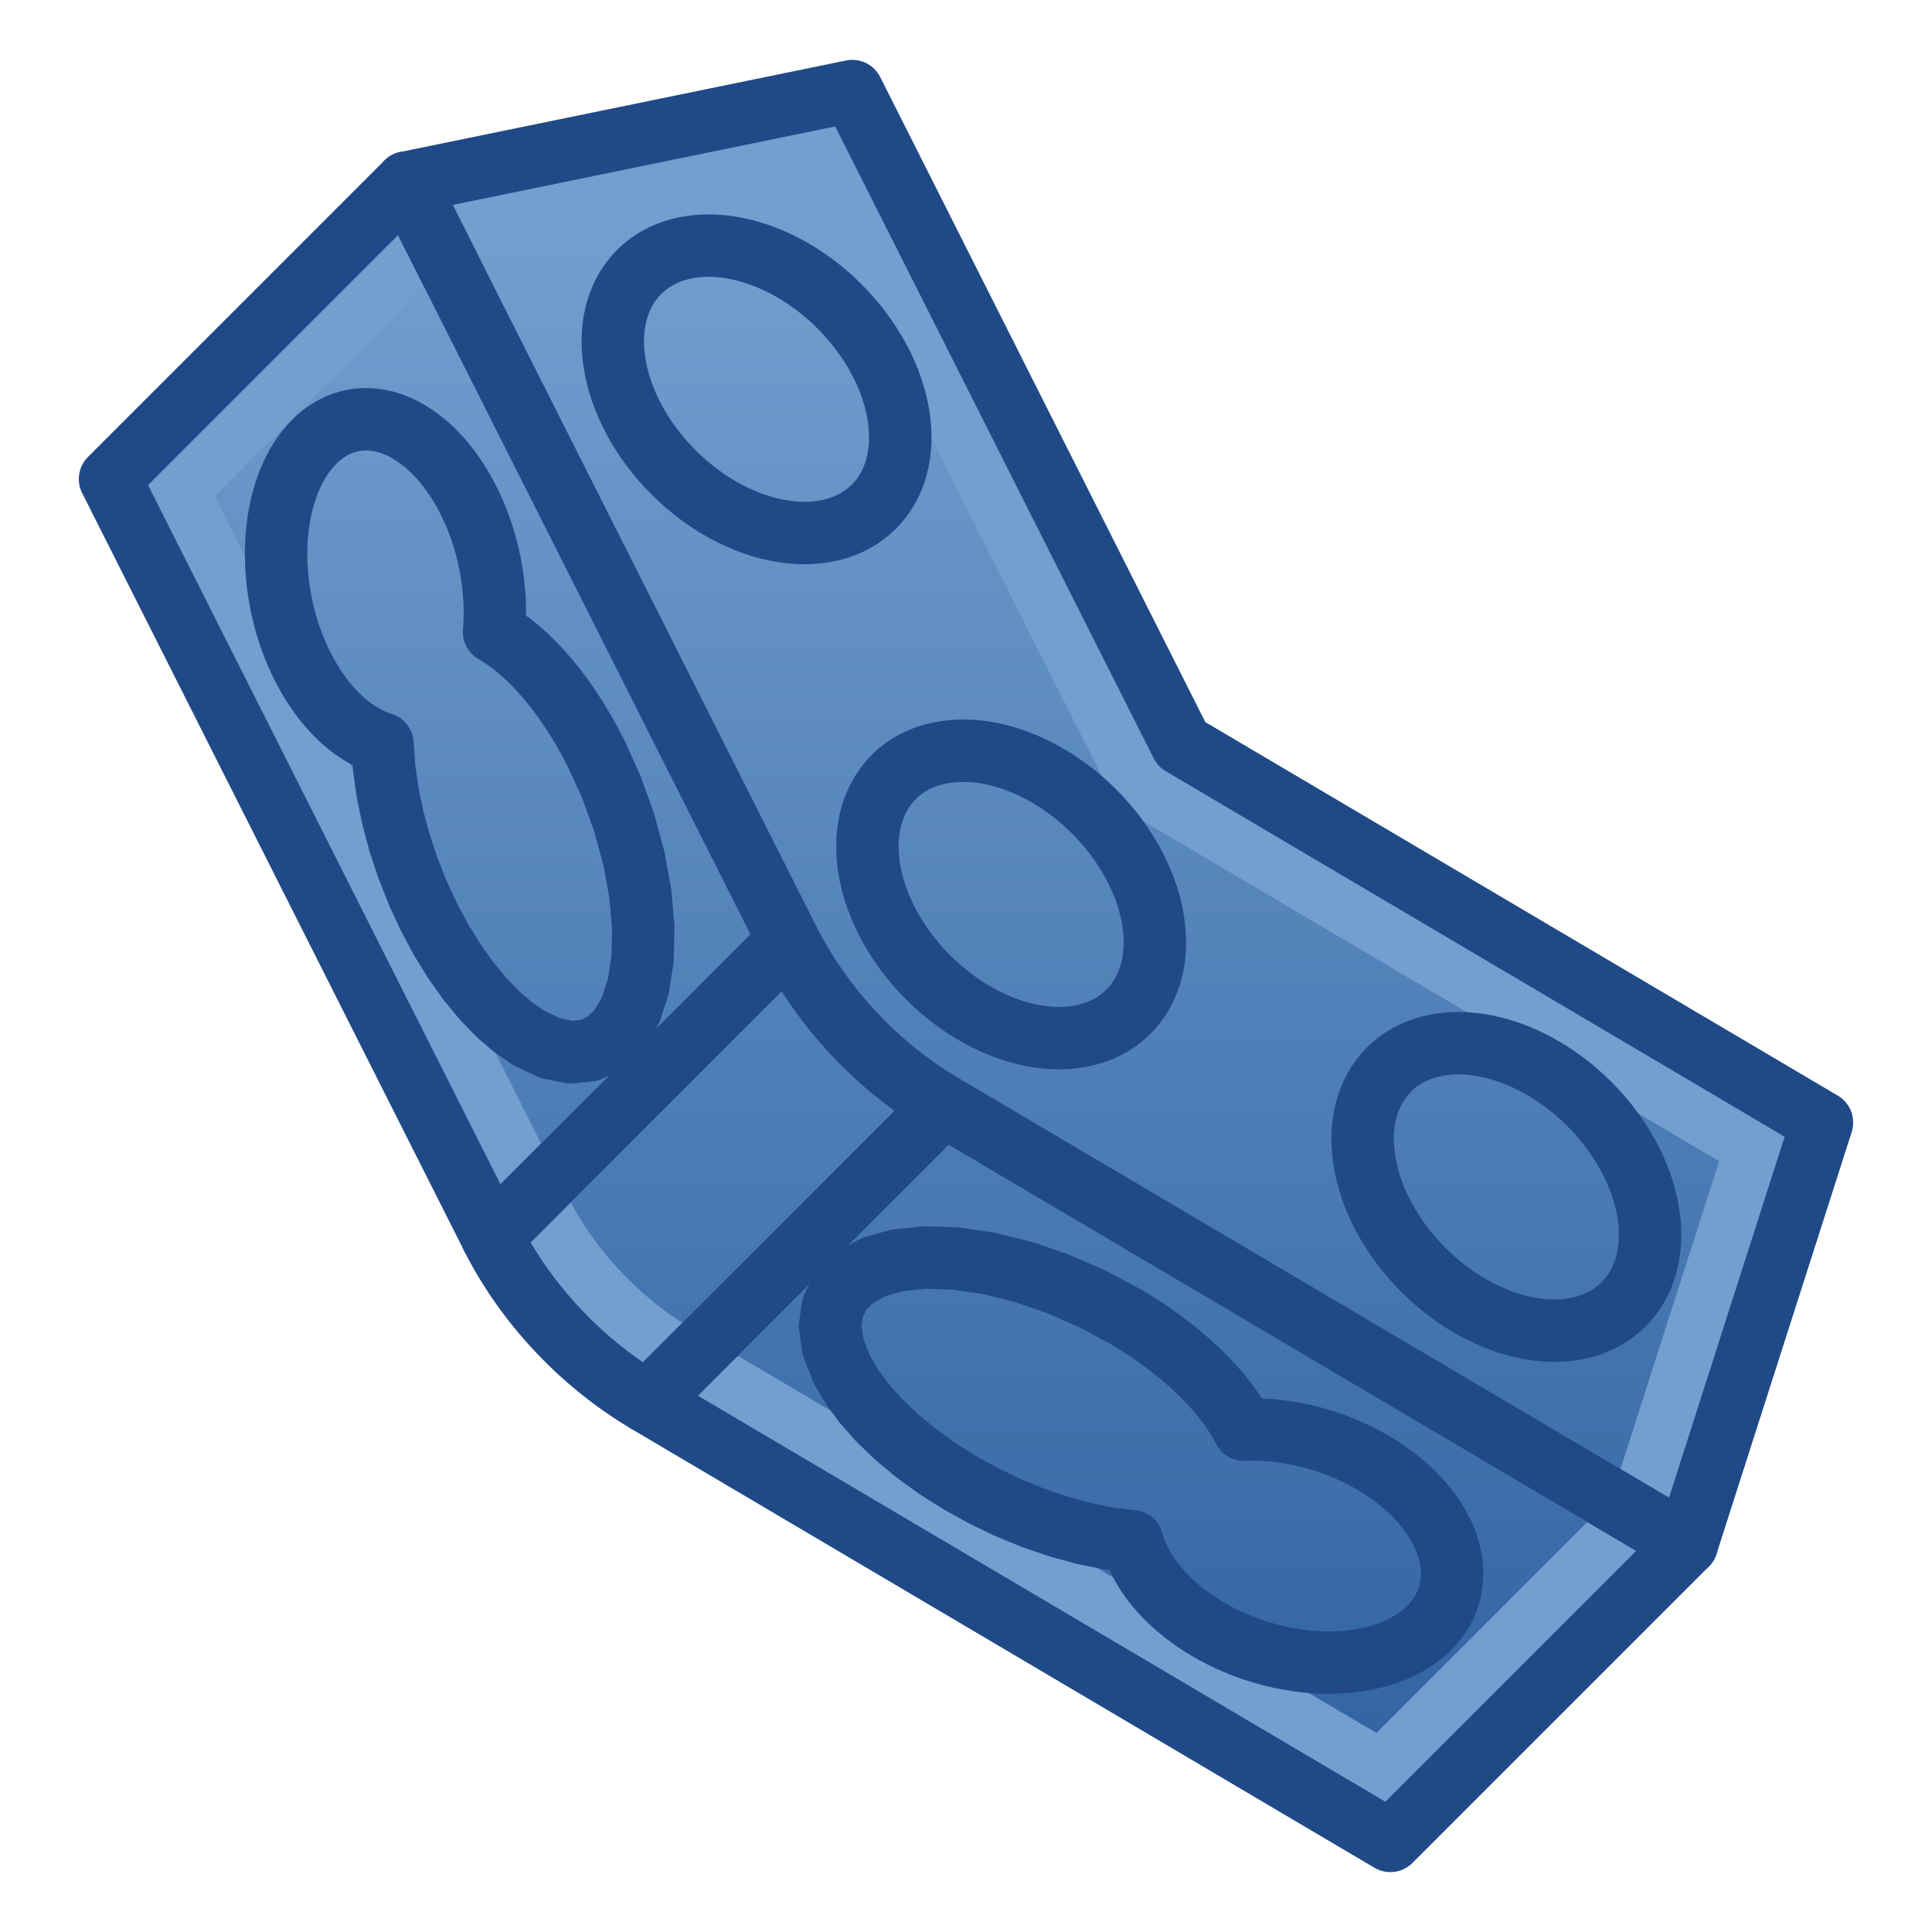 <?xml version="1.0" encoding="UTF-8" standalone="no"?>
<!-- Created with Inkscape (http://www.inkscape.org/) -->

<svg
   width="64"
   height="64"
   viewBox="0 0 64 64"
   version="1.1"
   id="svg1"
   inkscape:version="1.4 (e7c3feb100, 2024-10-09)"
   sodipodi:docname="STR_DBL.svg"
   xml:space="preserve"
   xmlns:inkscape="http://www.inkscape.org/namespaces/inkscape"
   xmlns:sodipodi="http://sodipodi.sourceforge.net/DTD/sodipodi-0.dtd"
   xmlns:xlink="http://www.w3.org/1999/xlink"
   xmlns="http://www.w3.org/2000/svg"
   xmlns:svg="http://www.w3.org/2000/svg"
   xmlns:rdf="http://www.w3.org/1999/02/22-rdf-syntax-ns#"
   xmlns:cc="http://creativecommons.org/ns#"
   xmlns:dc="http://purl.org/dc/elements/1.1/"><title
     id="title4">Beam - Straight - Double</title><sodipodi:namedview
     id="namedview1"
     pagecolor="#323232"
     bordercolor="#ffffff"
     borderopacity="1"
     inkscape:showpageshadow="0"
     inkscape:pageopacity="0"
     inkscape:pagecheckerboard="1"
     inkscape:deskcolor="#191919"
     inkscape:document-units="px"
     showgrid="true"
     inkscape:zoom="8"
     inkscape:cx="-0.375"
     inkscape:cy="25.3125"
     inkscape:window-width="1894"
     inkscape:window-height="999"
     inkscape:window-x="0"
     inkscape:window-y="0"
     inkscape:window-maximized="1"
     inkscape:current-layer="svg1"
     showguides="true"
     inkscape:lockguides="false"
     guidecolor="#ffff00"
     guideopacity="0.6"
     guidehicolor="#ff00ff"
     guidehiopacity="0.502"><inkscape:grid
       id="grid1"
       units="px"
       originx="0"
       originy="0"
       spacingx="2"
       spacingy="2"
       empcolor="#0099e5"
       empopacity="0.302"
       color="#0099e5"
       opacity="0.149"
       empspacing="4"
       enabled="true"
       visible="true" /><sodipodi:guide
       position="-2,62"
       orientation="0,1"
       id="guide5"
       inkscape:locked="false"
       inkscape:label="top margin"
       inkscape:color="rgb(255,255,0)" /><sodipodi:guide
       position="64,2"
       orientation="0,1"
       id="guide6"
       inkscape:locked="false"
       inkscape:label="bottom margin"
       inkscape:color="rgb(255,255,0)" /><sodipodi:guide
       position="2,-2"
       orientation="-1,0"
       id="guide7"
       inkscape:locked="false"
       inkscape:label="right margin"
       inkscape:color="rgb(255,255,0)" /><sodipodi:guide
       position="62,64"
       orientation="-1,0"
       id="guide8"
       inkscape:locked="false"
       inkscape:label="left margin"
       inkscape:color="rgb(255,255,0)" /><sodipodi:guide
       position="64,64"
       orientation="0.707,-0.707"
       id="guide1"
       inkscape:locked="false" /><sodipodi:guide
       position="0,64"
       orientation="0.707,0.707"
       id="guide2"
       inkscape:label=""
       inkscape:locked="false"
       inkscape:color="rgb(255,255,0)" /><sodipodi:guide
       position="27.404,30.669"
       orientation="0,-1"
       id="guide160"
       inkscape:locked="false" /><sodipodi:guide
       position="29.149,28.779"
       orientation="0,-1"
       id="guide161"
       inkscape:locked="false" /><sodipodi:guide
       position="27.404,30.669"
       orientation="1,0"
       id="guide162"
       inkscape:locked="false" /><sodipodi:guide
       position="29.149,28.779"
       orientation="1,0"
       id="guide163"
       inkscape:locked="false" /></sodipodi:namedview><defs
     id="defs1"><linearGradient
       id="linearGradient3"
       inkscape:collect="always"
       inkscape:label="Sky Blue gradient"><stop
         style="stop-color:#729fcf;stop-opacity:1;"
         offset="0"
         id="stop3" /><stop
         style="stop-color:#3465a4;stop-opacity:1;"
         offset="1"
         id="stop4" /></linearGradient><linearGradient
       inkscape:collect="always"
       xlink:href="#linearGradient3"
       id="linearGradient156"
       x1="-112.987"
       y1="-108.852"
       x2="112.987"
       y2="117.122"
       gradientUnits="userSpaceOnUse" /></defs><path
     id="path149"
     style="display:inline;fill:#729fcf;stroke:#204a87;stroke-width:2.068;stroke-linecap:round;stroke-linejoin:round;stroke-dasharray:none"
     d="m 16.299,40.972 9.82,-9.82 c 1.119,2.219 2.97,4.188 5.146,5.473 l -9.82,9.82 C 19.269,45.161 17.418,43.192 16.299,40.972 m 0,0 9.82,-9.82 L 13.465,6.048 3.645,15.868 16.299,40.972 m 5.145,5.473 9.82,-9.82 24.613,14.537 -9.82,9.82 -24.613,-14.537 m 4.674,-15.293 c 1.119,2.219 2.97,4.188 5.146,5.473 L 55.877,51.163 60.355,37.185 39.141,24.656 28.234,3.017 13.465,6.048 26.119,31.153"
     inkscape:label="main" /><path
     id="path153"
     style="display:inline;fill:url(#linearGradient156);stroke:none;stroke-width:13.165;stroke-linecap:round;stroke-linejoin:round;stroke-dasharray:none"
     inkscape:label="gradient"
     sodipodi:type="inkscape:offset"
     inkscape:radius="-18.015982"
     inkscape:original="M -144.13086 -114.33398 L -196.95703 -34.226562 L -196.95703 54.162109 L -27.025391 110.19336 C -12.002391 115.14736 5.189275 115.67892 20.765625 111.66992 L 196.95703 66.322266 L 196.95703 -22.066406 L 154.20508 -105.12305 L 2.3398438 -66.039062 L -144.13086 -114.33398 z "
     d="m -136.68,-92.908 -42.262,64.088 v 69.953 l 157.559,51.951 c 11.505,3.794 25.553,4.254 37.658,1.139 L 178.941,52.355 v -70.057 l -34.174,-66.391 -137.938,35.5 a 18.018,18.018 0 0 1 -10.131,-0.338 z"
     transform="matrix(0.111,0.111,-0.111,0.111,31.544,31.732)" /><g
     id="g135"
     inkscape:label="holes"
     style="display:inline;fill:none;fill-opacity:1;stroke:#204a87;stroke-width:2;stroke-linecap:round;stroke-linejoin:round;stroke-dasharray:none"
     transform="matrix(1.034,0,0,1.034,-1.096,-1.096)"><path
       id="path133"
       style="fill:none;fill-opacity:1;stroke:#204a87;stroke-width:2;stroke-linecap:round;stroke-linejoin:round;stroke-dasharray:none"
       d="m 37.896,32.339 c 0.322,-1.004 0.162,-2.243 -0.444,-3.444 m 0,0 C 36.846,27.693 35.844,26.627 34.666,25.931 m 0,0 C 33.488,25.235 32.23,24.967 31.17,25.184 m -1.476,0.771 c -1.033,1.033 -1.126,2.819 -0.239,4.58 m 1.714,-5.352 c -0.584,0.12 -1.088,0.383 -1.476,0.771 m -0.239,4.58 c 0.606,1.202 1.608,2.268 2.786,2.964 m 4.972,-0.024 c 0.31,-0.31 0.541,-0.695 0.683,-1.136 m -5.655,1.16 c 1.868,1.103 3.854,1.093 4.972,-0.024" /><path
       id="path82"
       style="fill:none;fill-opacity:1;stroke:#204a87;stroke-width:2;stroke-linecap:round;stroke-linejoin:round;stroke-dasharray:none"
       d="m 53.079,42.845 c 0.31,-0.31 0.541,-0.695 0.683,-1.136 m -8.202,-6.383 c -1.468,1.468 -0.975,4.342 1.101,6.418 2.076,2.076 4.95,2.569 6.418,1.101 M 53.761,41.71 C 54.349,39.873 53.305,37.388 51.284,35.815 49.263,34.242 46.849,34.036 45.559,35.326" /><path
       id="path117"
       style="display:inline;fill:none;fill-opacity:1;stroke:#204a87;stroke-width:2;stroke-linecap:round;stroke-linejoin:round;stroke-dasharray:none"
       d="M 29.057,17.293 C 30.303,16.046 30.157,13.742 28.706,11.752 27.255,9.761 24.888,8.618 23.013,9.002 m -1.476,0.771 c -1.468,1.468 -0.975,4.342 1.101,6.418 2.076,2.076 4.95,2.569 6.418,1.101 M 23.013,9.002 c -0.584,0.12 -1.088,0.383 -1.476,0.771" /><path
       id="path49"
       style="fill:none;fill-opacity:1;stroke:#204a87;stroke-width:2;stroke-linecap:round;stroke-linejoin:round;stroke-dasharray:none"
       d="m 40.91,46.861 c 1.396,-0.057 2.904,0.332 4.155,1.071 m -7.933,-4.685 0.369,0.225 0.358,0.234 0.346,0.242 0.333,0.249 0.318,0.255 0.303,0.26 0.286,0.264 0.269,0.267 0.25,0.27 0.231,0.271 0.211,0.271 0.19,0.271 0.168,0.269 0.146,0.267 m -12.876,-1.919 -0.282,-0.719 -0.1,-0.673 0.085,-0.609 0.268,-0.529 0.443,-0.434 0.606,-0.328 0.753,-0.213 0.88,-0.091 0.982,0.032 1.058,0.155 1.105,0.273 1.123,0.384 1.11,0.485 1.067,0.573 m 0.199,7.192 -0.756,-0.095 -0.786,-0.158 -0.804,-0.219 -0.812,-0.276 -0.807,-0.33 L 32.574,48.983 31.81,48.56 31.082,48.1 30.403,47.609 29.782,47.094 29.227,46.562 28.746,46.021 28.347,45.478 28.034,44.941 m 19.436,7.271 c -0.511,1.595 -2.637,2.431 -5.092,2.001 -2.454,-0.429 -4.562,-2.006 -5.047,-3.775 m 7.733,-2.507 c 1.899,1.122 2.866,2.842 2.405,4.281" /><path
       id="path88"
       style="fill:none;fill-opacity:1;stroke:#204a87;stroke-width:2;stroke-linecap:round;stroke-linejoin:round;stroke-dasharray:none"
       d="m 16.888,21.308 c 0.121,-1.412 -0.177,-2.945 -0.82,-4.221 m -3.727,-2.55 c -1.627,0.334 -2.641,2.449 -2.401,5.007 0.24,2.558 1.663,4.815 3.37,5.342 m 2.758,-7.799 c -0.918,-1.821 -2.386,-2.825 -3.727,-2.55 m 5.681,19.79 0.679,0.316 0.645,0.129 0.594,-0.062 0.527,-0.251 0.445,-0.434 0.351,-0.604 0.247,-0.758 0.136,-0.89 0.022,-0.999 -0.093,-1.079 -0.206,-1.131 -0.312,-1.151 -0.411,-1.139 -0.497,-1.096 m -6.837,-0.292 0.053,0.758 0.11,0.789 0.166,0.808 0.219,0.816 0.27,0.813 0.316,0.799 0.358,0.774 0.396,0.737 0.427,0.691 0.453,0.635 0.473,0.57 0.486,0.498 0.492,0.418 0.491,0.333 M 20.146,25.178 19.954,24.809 19.753,24.451 19.544,24.104 19.328,23.769 19.106,23.448 18.878,23.143 18.646,22.853 18.409,22.58 18.17,22.325 17.928,22.089 17.685,21.872 17.441,21.676 17.197,21.501 16.955,21.347" /></g><path
     id="path166"
     style="display:inline;fill:none;fill-opacity:1;stroke:#204a87;stroke-width:2.068;stroke-linecap:round;stroke-linejoin:round;stroke-dasharray:none"
     d="m 16.299,40.972 9.82,-9.82 m -4.674,15.293 9.82,-9.82 M 13.465,6.048 26.119,31.153 M 55.877,51.163 31.265,36.626 c -2.213,-1.295 -4.018,-3.249 -5.146,-5.473"
     inkscape:label="strokes" /></svg>
